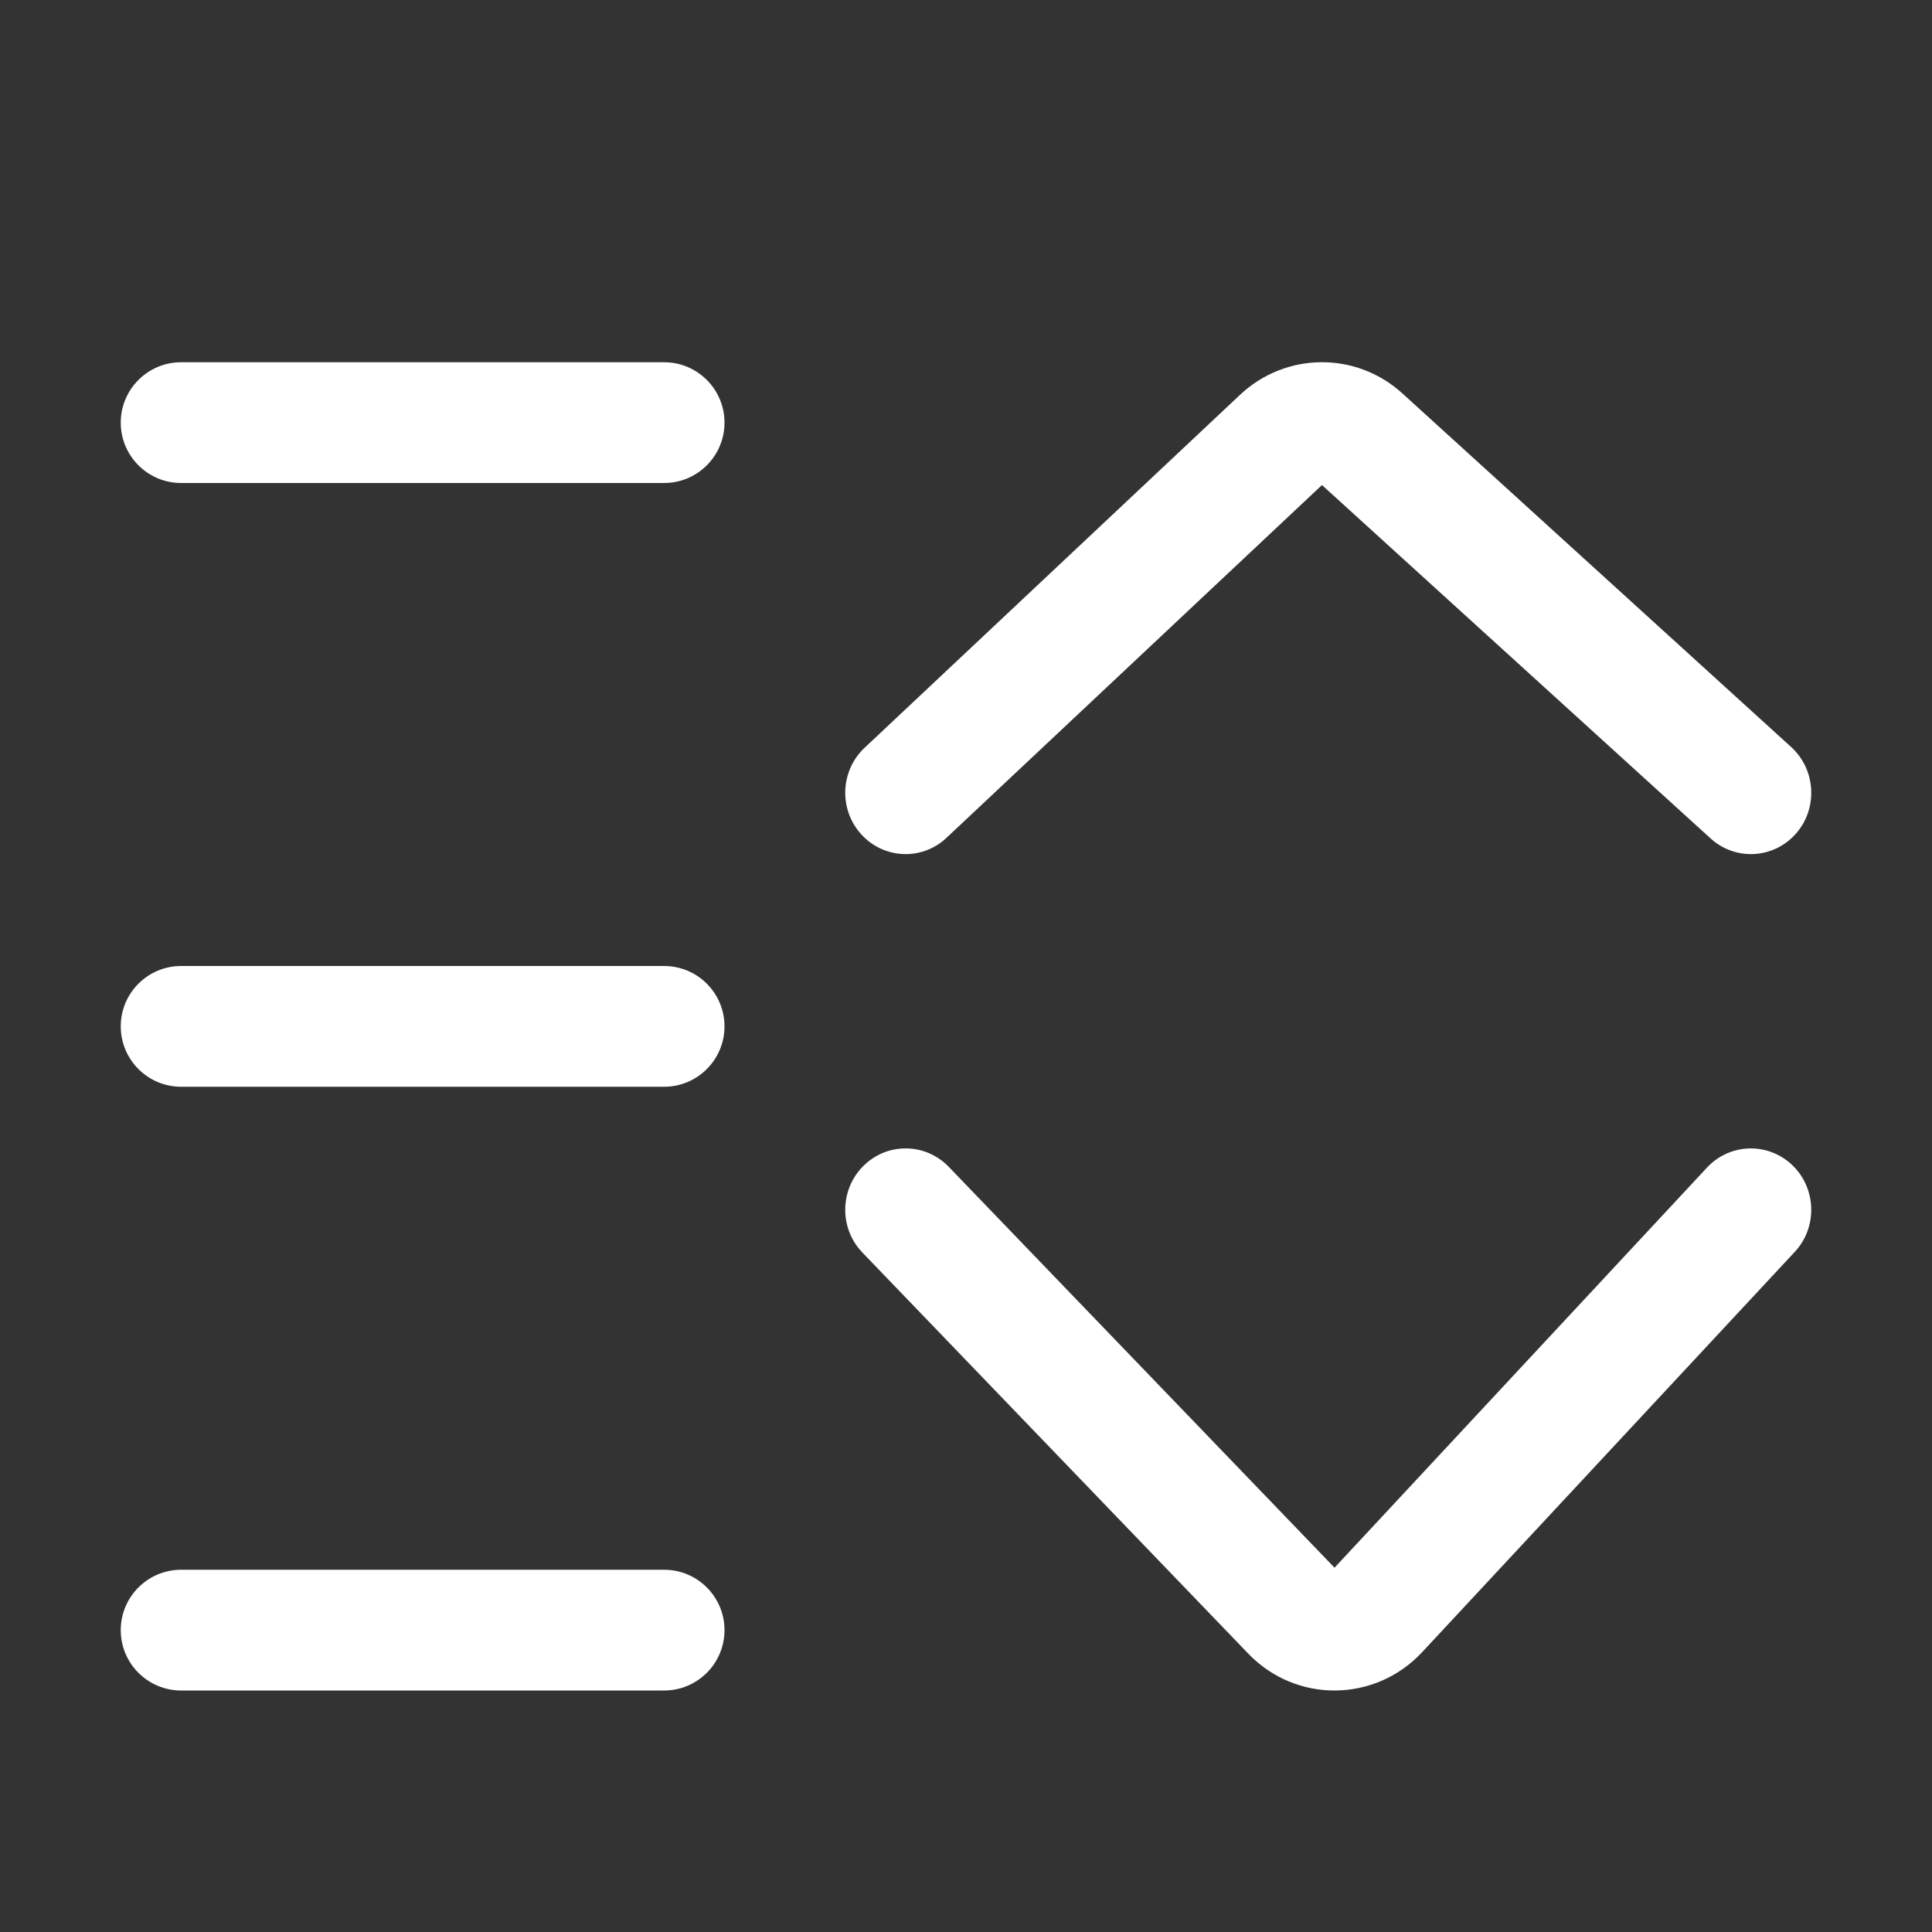 <svg width="16" height="16" viewBox="0 0 16 16" fill="none" xmlns="http://www.w3.org/2000/svg">
<rect x="0" y="0" width="16" height="16" fill="#333333" stroke="none"/>
<path fill-rule="evenodd" clip-rule="evenodd" d="M1 8.5C1 8.224 1.224 8 1.5 8H5.5C5.776 8 6 8.224 6 8.5C6 8.776 5.776 9 5.5 9H1.5C1.224 9 1 8.776 1 8.5Z" fill="white"/>
<path fill-rule="evenodd" clip-rule="evenodd" d="M1 13.5C1 13.224 1.224 13 1.5 13H5.5C5.776 13 6 13.224 6 13.5C6 13.776 5.776 14 5.5 14H1.5C1.224 14 1 13.776 1 13.5Z" fill="white"/>
<path fill-rule="evenodd" clip-rule="evenodd" d="M1 3.5C1 3.224 1.224 3 1.5 3H5.5C5.776 3 6 3.224 6 3.5C6 3.776 5.776 4 5.5 4H1.5C1.224 4 1 3.776 1 3.5Z" fill="white"/>
<path fill-rule="evenodd" clip-rule="evenodd" d="M7.15 9.656C7.348 9.459 7.664 9.463 7.857 9.663L11.052 12.983L14.137 9.669C14.327 9.466 14.643 9.457 14.844 9.65C15.044 9.843 15.053 10.165 14.863 10.368L11.778 13.682C11.388 14.101 10.733 14.107 10.337 13.694L7.143 10.374C6.949 10.174 6.953 9.852 7.15 9.656Z" fill="white"/>
<path fill-rule="evenodd" clip-rule="evenodd" d="M14.873 6.904C14.689 7.113 14.373 7.131 14.167 6.944L10.948 4.017L11.615 3.259L14.833 6.186C15.039 6.373 15.057 6.695 14.873 6.904ZM11.615 3.259C11.231 2.909 10.648 2.914 10.269 3.27L7.161 6.192C6.958 6.382 6.945 6.704 7.133 6.91C7.32 7.116 7.637 7.129 7.839 6.938L10.948 4.017L11.615 3.259Z" fill="white"/>
</svg>
